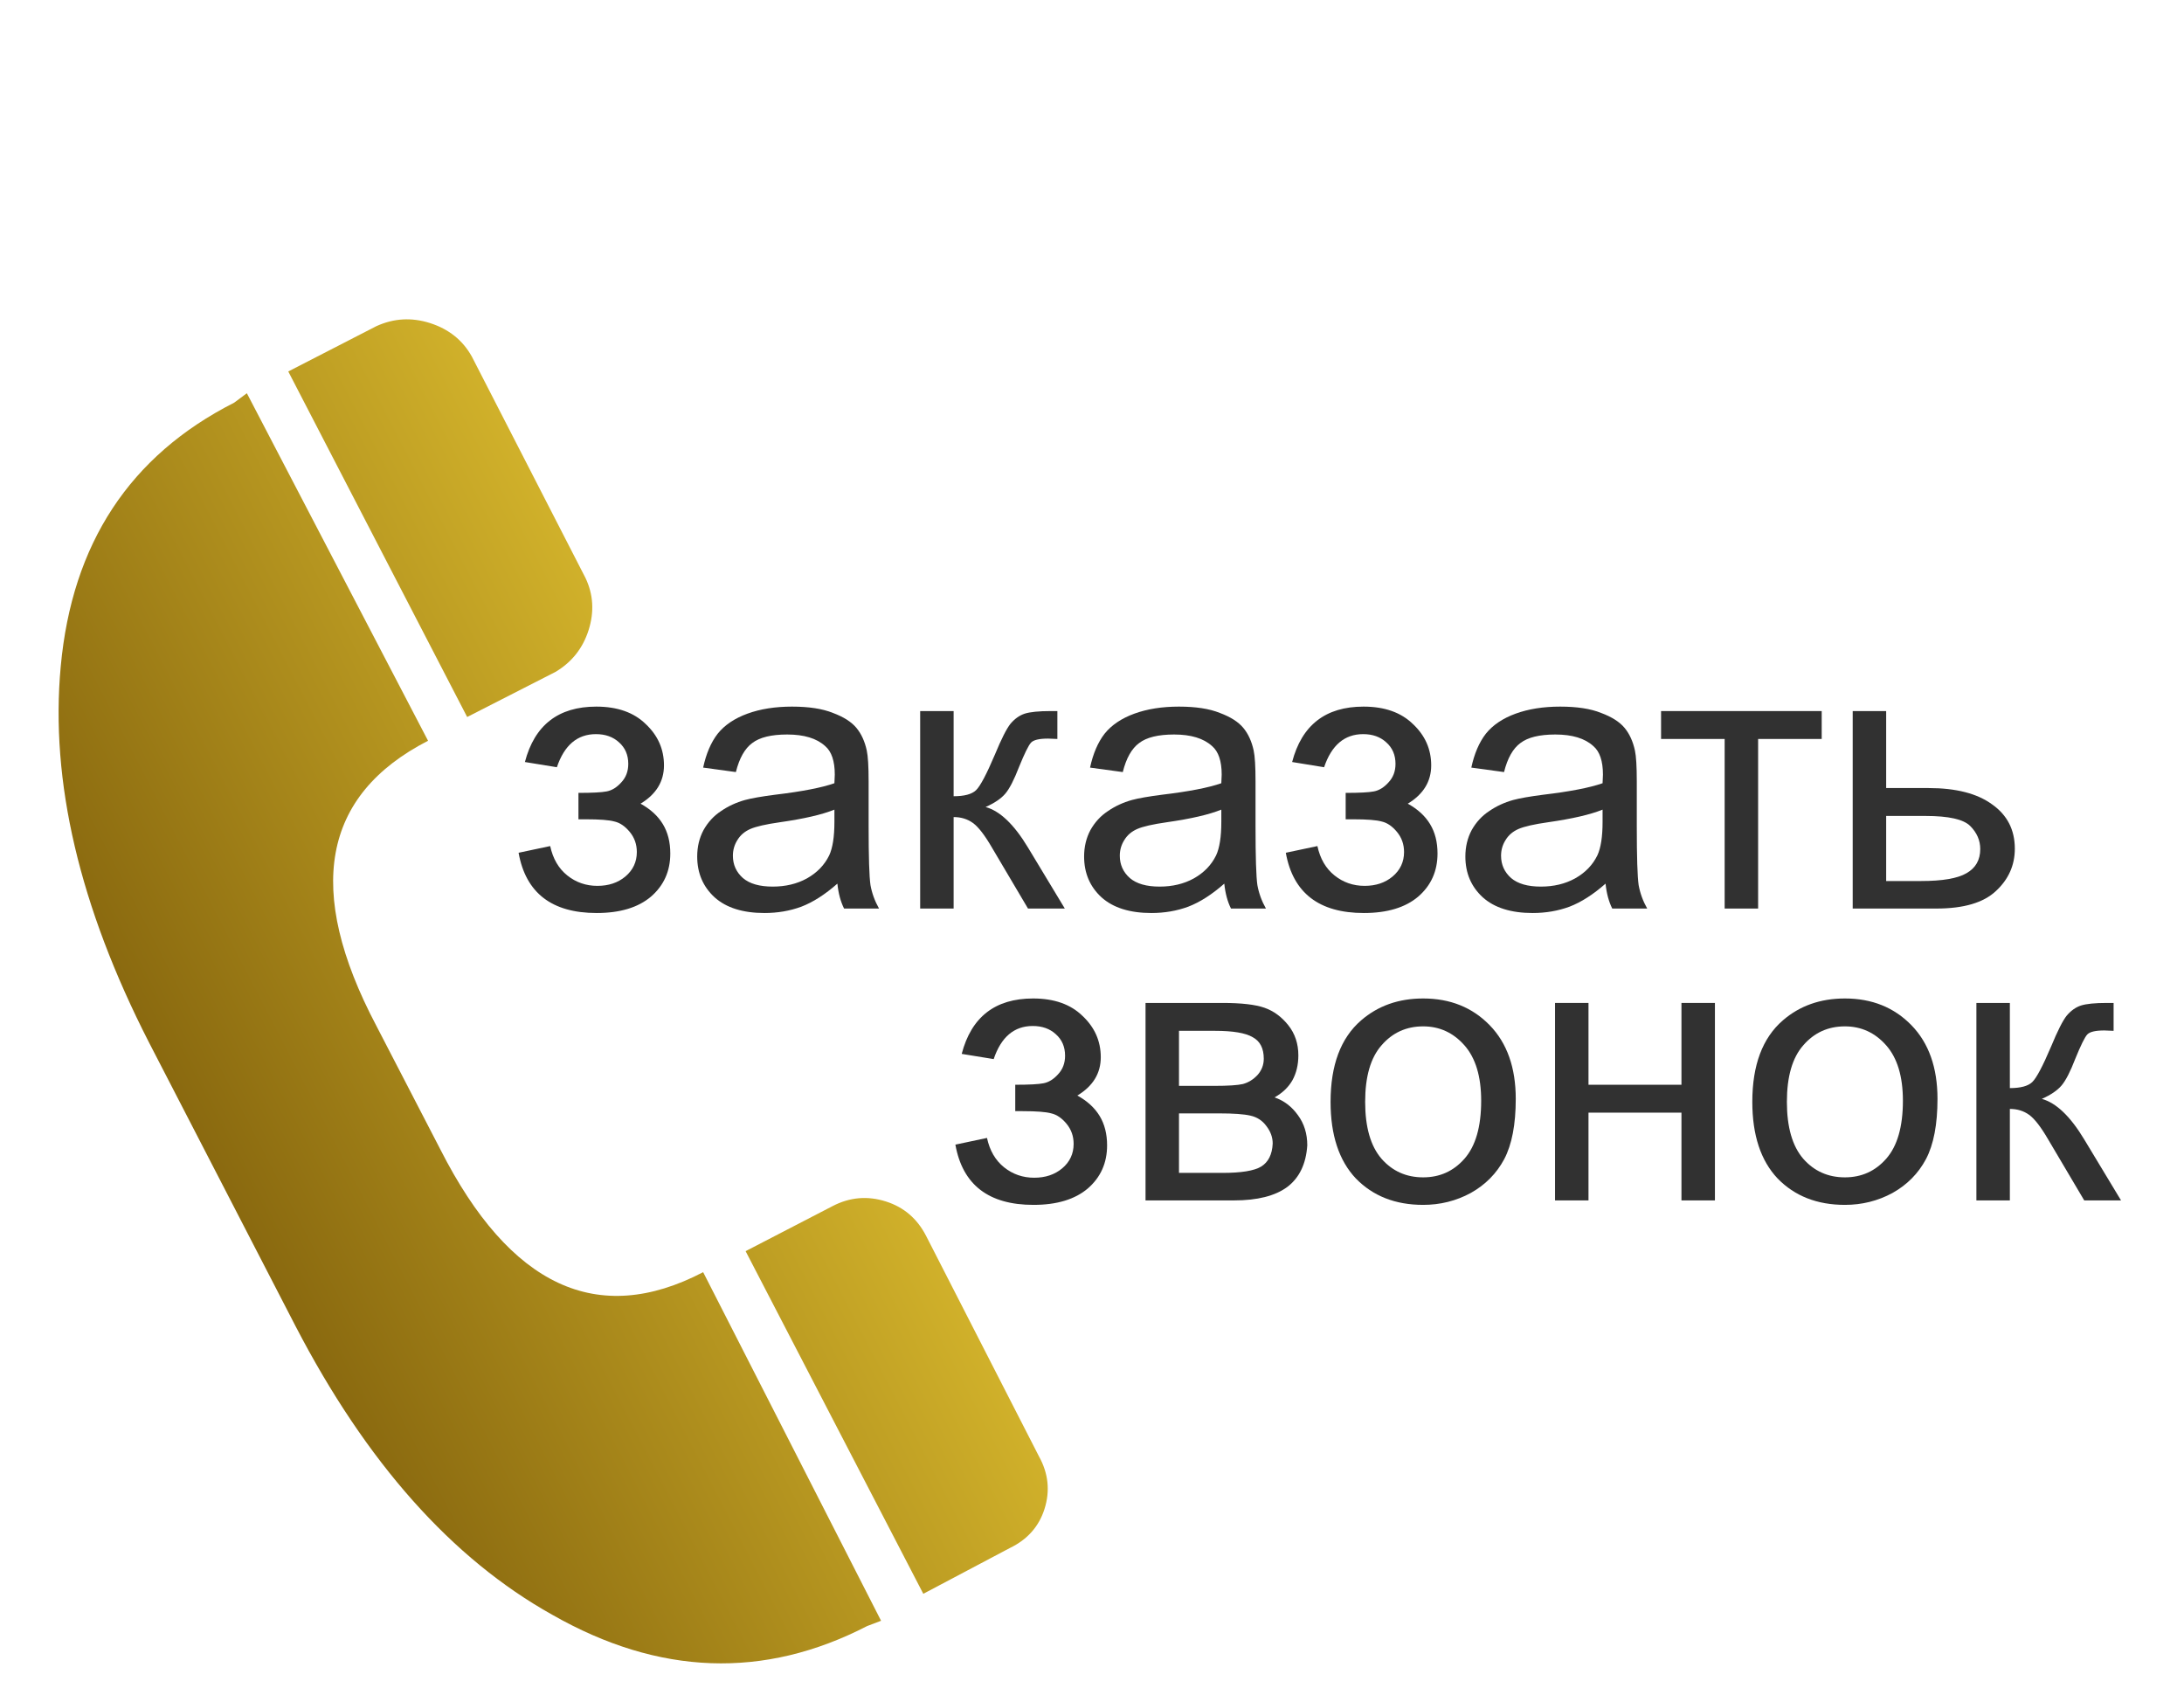 <?xml version="1.0" encoding="utf-8"?>
<svg version="1.1" id="Layer_1"
xmlns="http://www.w3.org/2000/svg"
xmlns:xlink="http://www.w3.org/1999/xlink"
width="116px" height="90px"
xml:space="preserve">
<filter id="filter135" x="-0.53" y="-0.53" width="2.28" height="2.269" >
<feComponentTransfer in="SourceGraphic">
	<feFuncR type="linear" slope="0"/>
	<feFuncG type="linear" slope="0"/>
	<feFuncB type="linear" slope="0"/>
</feComponentTransfer>
<feGaussianBlur stdDeviation="1 1" />
<feOffset dx="2.121" dy="2.121"/>
<feComponentTransfer result="133">
	<feFuncR type="linear" Ue="0" intercept="0.486"/>
	<feFuncG type="linear" Ue="0" intercept="0.424"/>
	<feFuncB type="linear" Ue="0" intercept="0.141"/>
	<feFuncA type="linear" xh="0" slope="0.5"/>
</feComponentTransfer>
<feComposite result="134"  in="SourceGraphic" in2="133" operator="over"/>
</filter>
<g style="filter:url(#filter135);">
<g id="PathID_1061" transform="matrix(0.406, 0.129, -0.129, 0.406, 7.7, 10.9)" opacity="1">
<linearGradient
id="LinearGradID_165" gradientUnits="userSpaceOnUse" gradientTransform="matrix(-0.065, 0.065, -0.065, -0.065, 74.9, 74.95)" spreadMethod ="pad" x1="-819.2" y1="0" x2="819.2" y2="0" >
<stop  offset="0" style="stop-color:#FFE03C;stop-opacity:1" />
<stop  offset="1" style="stop-color:#725106;stop-opacity:1" />
</linearGradient>
<path style="fill:url(#LinearGradID_165) " d="M113.25 89.7Q115.8 87.15 119.4 87.15Q122.9 87.15 125.45 89.7L147.2 111.65Q149.85 114.15 149.85 117.7Q149.85 121.15 147.2 123.65L138.65 132.35L104.6 98.35L113.25 89.7M51.35 45.4L17.05 11.1L25.8 2.4Q28.45 0 32.05 0Q35.75 0 38.3 2.4L60.15 24.4Q62.5 26.9 62.5 30.5Q62.5 34.05 60.15 36.7L51.35 45.4M12.95 15.25L47.6 49.7Q31.8 65.4 52.2 85.5L64.5 97.8Q84.65 118.25 100.35 102.45L134.65 137.15L133.2 138.3Q117.8 153.65 95.35 148.85Q74.3 144.55 53.95 124.25L25.8 96.05Q5.75 75.8 1.15 54.75Q-3.8 32.2 11.8 16.85L12.95 15.25" />
</g>
<g id="PathID_1062" transform="matrix(0.406, 0.129, -0.129, 0.406, 7.7, 10.9)" opacity="1">
</g>
</g>
<g id="PathID_1063" transform="matrix(0.395, 0, 0, 0.395, 27.05, 48.25)" opacity="1">
<path style="fill:#313131;fill-opacity:1" d="M9.3 -12L9.3 -15.55Q12.1 -15.55 13.1 -15.75Q14.15 -15.95 15.05 -16.95Q16 -17.95 16 -19.45Q16 -21.25 14.75 -22.35Q13.55 -23.45 11.65 -23.45Q7.9 -23.45 6.4 -19L2.1 -19.7Q4.05 -27.15 11.7 -27.15Q15.95 -27.15 18.35 -24.8Q20.8 -22.5 20.8 -19.25Q20.8 -16 17.65 -14.1Q19.65 -13 20.65 -11.35Q21.65 -9.7 21.65 -7.4Q21.65 -3.85 19.05 -1.6Q16.45 0.6 11.75 0.6Q2.7 0.6 1.25 -7.5L5.5 -8.4Q6.05 -5.85 7.8 -4.45Q9.55 -3.05 11.85 -3.05Q14.1 -3.05 15.6 -4.3Q17.15 -5.6 17.15 -7.6Q17.15 -9.15 16.2 -10.3Q15.25 -11.45 14.15 -11.7Q13.1 -12 10.3 -12L9.3 -12" />
</g>
<g id="PathID_1064" transform="matrix(0.395, 0, 0, 0.395, 27.05, 48.25)" opacity="1">
</g>
<g id="PathID_1065" transform="matrix(0.395, 0, 0, 0.395, 36.3, 48.25)" opacity="1">
<path style="fill:#313131;fill-opacity:1" d="M20.7 -3.35Q18.2 -1.15 15.85 -0.25Q13.55 0.6 10.9 0.6Q6.55 0.6 4.2 -1.5Q1.85 -3.65 1.85 -7Q1.85 -8.95 2.7 -10.55Q3.6 -12.15 5.05 -13.1Q6.5 -14.1 8.3 -14.6Q9.6 -14.95 12.3 -15.3Q17.75 -15.95 20.3 -16.85L20.35 -18Q20.35 -20.75 19.05 -21.85Q17.35 -23.4 13.95 -23.4Q10.75 -23.4 9.25 -22.25Q7.75 -21.15 7.05 -18.35L2.65 -18.95Q3.25 -21.75 4.6 -23.5Q6 -25.25 8.6 -26.2Q11.2 -27.15 14.6 -27.15Q18 -27.15 20.1 -26.3Q22.25 -25.5 23.25 -24.3Q24.25 -23.1 24.65 -21.25Q24.9 -20.1 24.9 -17.1L24.9 -11.1Q24.9 -4.85 25.15 -3.15Q25.45 -1.5 26.3 0L21.6 0Q20.9 -1.4 20.7 -3.35M20.3 -13.3Q17.85 -12.3 12.95 -11.6Q10.15 -11.2 9 -10.7Q7.85 -10.2 7.25 -9.2Q6.65 -8.25 6.65 -7.1Q6.65 -5.3 8 -4.1Q9.35 -2.95 12 -2.95Q14.6 -2.95 16.6 -4.05Q18.65 -5.2 19.6 -7.15Q20.3 -8.65 20.3 -11.65L20.3 -13.3" />
</g>
<g id="PathID_1066" transform="matrix(0.395, 0, 0, 0.395, 36.3, 48.25)" opacity="1">
</g>
<g id="PathID_1067" transform="matrix(0.395, 0, 0, 0.395, 47.55, 48.25)" opacity="1">
<path style="fill:#313131;fill-opacity:1" d="M3.35 -26.55L7.85 -26.55L7.85 -15.1Q10 -15.1 10.85 -15.9Q11.7 -16.7 13.4 -20.7Q14.7 -23.85 15.5 -24.85Q16.35 -25.85 17.4 -26.2Q18.5 -26.55 20.9 -26.55L21.8 -26.55L21.8 -22.8L20.55 -22.85Q18.75 -22.85 18.25 -22.3Q17.75 -21.75 16.65 -19.05Q15.65 -16.45 14.8 -15.45Q13.95 -14.45 12.15 -13.65Q15.05 -12.85 17.85 -8.2L22.8 0L17.85 0L13 -8.2Q11.55 -10.7 10.45 -11.5Q9.35 -12.3 7.85 -12.3L7.85 0L3.35 0L3.35 -26.55" />
</g>
<g id="PathID_1068" transform="matrix(0.395, 0, 0, 0.395, 47.55, 48.25)" opacity="1">
</g>
<g id="PathID_1069" transform="matrix(0.395, 0, 0, 0.395, 56.85, 48.25)" opacity="1">
<path style="fill:#313131;fill-opacity:1" d="M20.7 -3.35Q18.2 -1.15 15.85 -0.25Q13.55 0.6 10.9 0.6Q6.55 0.6 4.2 -1.5Q1.85 -3.65 1.85 -7Q1.85 -8.95 2.7 -10.55Q3.6 -12.15 5.05 -13.1Q6.5 -14.1 8.3 -14.6Q9.6 -14.95 12.3 -15.3Q17.75 -15.95 20.3 -16.85L20.35 -18Q20.35 -20.75 19.05 -21.85Q17.35 -23.4 13.95 -23.4Q10.75 -23.4 9.25 -22.25Q7.75 -21.15 7.05 -18.35L2.65 -18.95Q3.25 -21.75 4.6 -23.5Q6 -25.25 8.6 -26.2Q11.2 -27.15 14.6 -27.15Q18 -27.15 20.1 -26.3Q22.25 -25.5 23.25 -24.3Q24.25 -23.1 24.65 -21.25Q24.9 -20.1 24.9 -17.1L24.9 -11.1Q24.9 -4.85 25.15 -3.15Q25.45 -1.5 26.3 0L21.6 0Q20.9 -1.4 20.7 -3.35M20.3 -13.3Q17.85 -12.3 12.95 -11.6Q10.15 -11.2 9 -10.7Q7.85 -10.2 7.25 -9.2Q6.65 -8.25 6.65 -7.1Q6.65 -5.3 8 -4.1Q9.35 -2.95 12 -2.95Q14.6 -2.95 16.6 -4.05Q18.65 -5.2 19.6 -7.15Q20.3 -8.65 20.3 -11.65L20.3 -13.3" />
</g>
<g id="PathID_1070" transform="matrix(0.395, 0, 0, 0.395, 56.85, 48.25)" opacity="1">
</g>
<g id="PathID_1071" transform="matrix(0.395, 0, 0, 0.395, 67.8, 48.25)" opacity="1">
<path style="fill:#313131;fill-opacity:1" d="M9.3 -12L9.3 -15.55Q12.1 -15.55 13.1 -15.75Q14.15 -15.95 15.05 -16.95Q16 -17.95 16 -19.45Q16 -21.25 14.75 -22.35Q13.55 -23.45 11.65 -23.45Q7.9 -23.45 6.4 -19L2.1 -19.7Q4.05 -27.15 11.7 -27.15Q15.95 -27.15 18.35 -24.8Q20.8 -22.5 20.8 -19.25Q20.8 -16 17.65 -14.1Q19.65 -13 20.65 -11.35Q21.65 -9.7 21.65 -7.4Q21.65 -3.85 19.05 -1.6Q16.45 0.6 11.75 0.6Q2.7 0.6 1.25 -7.5L5.5 -8.4Q6.05 -5.85 7.8 -4.45Q9.55 -3.05 11.85 -3.05Q14.1 -3.05 15.6 -4.3Q17.15 -5.6 17.15 -7.6Q17.15 -9.15 16.2 -10.3Q15.25 -11.45 14.15 -11.7Q13.1 -12 10.3 -12L9.3 -12" />
</g>
<g id="PathID_1072" transform="matrix(0.395, 0, 0, 0.395, 67.8, 48.25)" opacity="1">
</g>
<g id="PathID_1073" transform="matrix(0.395, 0, 0, 0.395, 77.1, 48.25)" opacity="1">
<path style="fill:#313131;fill-opacity:1" d="M20.7 -3.35Q18.2 -1.15 15.85 -0.25Q13.55 0.6 10.9 0.6Q6.55 0.6 4.2 -1.5Q1.85 -3.65 1.85 -7Q1.85 -8.95 2.7 -10.55Q3.6 -12.15 5.05 -13.1Q6.5 -14.1 8.3 -14.6Q9.6 -14.95 12.3 -15.3Q17.75 -15.95 20.3 -16.85L20.35 -18Q20.35 -20.75 19.05 -21.85Q17.35 -23.4 13.95 -23.4Q10.75 -23.4 9.25 -22.25Q7.75 -21.15 7.05 -18.35L2.65 -18.95Q3.25 -21.75 4.6 -23.5Q6 -25.25 8.6 -26.2Q11.2 -27.15 14.6 -27.15Q18 -27.15 20.1 -26.3Q22.25 -25.5 23.25 -24.3Q24.25 -23.1 24.65 -21.25Q24.9 -20.1 24.9 -17.1L24.9 -11.1Q24.9 -4.85 25.15 -3.15Q25.45 -1.5 26.3 0L21.6 0Q20.9 -1.4 20.7 -3.35M20.3 -13.3Q17.85 -12.3 12.95 -11.6Q10.15 -11.2 9 -10.7Q7.85 -10.2 7.25 -9.2Q6.65 -8.25 6.65 -7.1Q6.65 -5.3 8 -4.1Q9.35 -2.95 12 -2.95Q14.6 -2.95 16.6 -4.05Q18.65 -5.2 19.6 -7.15Q20.3 -8.65 20.3 -11.65L20.3 -13.3" />
</g>
<g id="PathID_1074" transform="matrix(0.395, 0, 0, 0.395, 77.1, 48.25)" opacity="1">
</g>
<g id="PathID_1075" transform="matrix(0.395, 0, 0, 0.395, 87.85, 48.25)" opacity="1">
<path style="fill:#313131;fill-opacity:1" d="M0.95 -26.55L22.55 -26.55L22.55 -22.8L14 -22.8L14 0L9.5 0L9.5 -22.8L0.95 -22.8L0.95 -26.55" />
</g>
<g id="PathID_1076" transform="matrix(0.395, 0, 0, 0.395, 87.85, 48.25)" opacity="1">
</g>
<g id="PathID_1077" transform="matrix(0.395, 0, 0, 0.395, 97.1, 48.25)" opacity="1">
<path style="fill:#313131;fill-opacity:1" d="M3.3 -26.55L7.8 -26.55L7.8 -16.2L13.5 -16.2Q19.05 -16.2 22.05 -14Q25.1 -11.85 25.1 -8.05Q25.1 -4.7 22.55 -2.35Q20.05 0 14.55 0L3.3 0L3.3 -26.55M7.8 -3.7L12.5 -3.7Q16.8 -3.7 18.6 -4.75Q20.45 -5.8 20.45 -8Q20.45 -9.75 19.1 -11.1Q17.75 -12.45 13.1 -12.45L7.8 -12.45L7.8 -3.7" />
</g>
<g id="PathID_1078" transform="matrix(0.395, 0, 0, 0.395, 97.1, 48.25)" opacity="1">
</g>
<g id="PathID_1079" transform="matrix(0.395, 0, 0, 0.395, 50.25, 63.75)" opacity="1">
<path style="fill:#313131;fill-opacity:1" d="M9.3 -12L9.3 -15.55Q12.1 -15.55 13.1 -15.75Q14.15 -15.95 15.05 -16.95Q16 -17.95 16 -19.45Q16 -21.25 14.75 -22.35Q13.55 -23.45 11.65 -23.45Q7.9 -23.45 6.4 -19L2.1 -19.7Q4.05 -27.15 11.7 -27.15Q15.95 -27.15 18.35 -24.8Q20.8 -22.5 20.8 -19.25Q20.8 -16 17.65 -14.1Q19.65 -13 20.65 -11.35Q21.65 -9.7 21.65 -7.4Q21.65 -3.85 19.05 -1.6Q16.45 0.6 11.75 0.6Q2.7 0.6 1.25 -7.5L5.5 -8.4Q6.05 -5.85 7.8 -4.45Q9.55 -3.05 11.85 -3.05Q14.1 -3.05 15.6 -4.3Q17.15 -5.6 17.15 -7.6Q17.15 -9.15 16.2 -10.3Q15.25 -11.45 14.15 -11.7Q13.1 -12 10.3 -12L9.3 -12" />
</g>
<g id="PathID_1080" transform="matrix(0.395, 0, 0, 0.395, 50.25, 63.75)" opacity="1">
</g>
<g id="PathID_1081" transform="matrix(0.395, 0, 0, 0.395, 59.5, 63.75)" opacity="1">
<path style="fill:#313131;fill-opacity:1" d="M3.4 -26.55L13.75 -26.55Q17.55 -26.55 19.4 -25.9Q21.25 -25.25 22.6 -23.55Q23.95 -21.85 23.95 -19.5Q23.95 -17.6 23.15 -16.15Q22.35 -14.75 20.75 -13.85Q22.65 -13.2 23.9 -11.45Q25.15 -9.75 25.15 -7.4Q24.9 -3.65 22.45 -1.8Q20 0 15.3 0L3.4 0L3.4 -26.55M7.9 -15.4L12.6 -15.4Q15.45 -15.4 16.5 -15.65Q17.6 -15.95 18.45 -16.85Q19.3 -17.8 19.3 -19.05Q19.3 -21.15 17.8 -21.95Q16.35 -22.8 12.75 -22.8L7.9 -22.8L7.9 -15.4M7.9 -3.7L13.75 -3.7Q17.55 -3.7 18.95 -4.55Q20.4 -5.45 20.5 -7.65Q20.5 -8.9 19.65 -10Q18.85 -11.1 17.5 -11.4Q16.2 -11.7 13.3 -11.7L7.9 -11.7L7.9 -3.7" />
</g>
<g id="PathID_1082" transform="matrix(0.395, 0, 0, 0.395, 59.5, 63.75)" opacity="1">
</g>
<g id="PathID_1083" transform="matrix(0.395, 0, 0, 0.395, 70, 63.75)" opacity="1">
<path style="fill:#313131;fill-opacity:1" d="M1.7 -13.25Q1.7 -20.65 5.8 -24.2Q9.2 -27.15 14.15 -27.15Q19.6 -27.15 23.1 -23.55Q26.6 -19.95 26.6 -13.65Q26.6 -8.5 25.05 -5.55Q23.5 -2.65 20.55 -1Q17.6 0.6 14.15 0.6Q8.55 0.6 5.1 -2.95Q1.7 -6.55 1.7 -13.25M6.35 -13.25Q6.35 -8.15 8.55 -5.6Q10.75 -3.1 14.15 -3.1Q17.5 -3.1 19.7 -5.6Q21.95 -8.15 21.95 -13.4Q21.95 -18.3 19.7 -20.85Q17.45 -23.4 14.15 -23.4Q10.75 -23.4 8.55 -20.85Q6.35 -18.35 6.35 -13.25" />
</g>
<g id="PathID_1084" transform="matrix(0.395, 0, 0, 0.395, 70, 63.75)" opacity="1">
</g>
<g id="PathID_1085" transform="matrix(0.395, 0, 0, 0.395, 81.25, 63.75)" opacity="1">
<path style="fill:#313131;fill-opacity:1" d="M3.4 -26.55L7.9 -26.55L7.9 -15.55L20.4 -15.55L20.4 -26.55L24.9 -26.55L24.9 0L20.4 0L20.4 -11.8L7.9 -11.8L7.9 0L3.4 0L3.4 -26.55" />
</g>
<g id="PathID_1086" transform="matrix(0.395, 0, 0, 0.395, 81.25, 63.75)" opacity="1">
</g>
<g id="PathID_1087" transform="matrix(0.395, 0, 0, 0.395, 92.4, 63.75)" opacity="1">
<path style="fill:#313131;fill-opacity:1" d="M1.7 -13.25Q1.7 -20.65 5.8 -24.2Q9.2 -27.15 14.15 -27.15Q19.6 -27.15 23.1 -23.55Q26.6 -19.95 26.6 -13.65Q26.6 -8.5 25.05 -5.55Q23.5 -2.65 20.55 -1Q17.6 0.6 14.15 0.6Q8.55 0.6 5.1 -2.95Q1.7 -6.55 1.7 -13.25M6.35 -13.25Q6.35 -8.15 8.55 -5.6Q10.75 -3.1 14.15 -3.1Q17.5 -3.1 19.7 -5.6Q21.95 -8.15 21.95 -13.4Q21.95 -18.3 19.7 -20.85Q17.45 -23.4 14.15 -23.4Q10.75 -23.4 8.55 -20.85Q6.35 -18.35 6.35 -13.25" />
</g>
<g id="PathID_1088" transform="matrix(0.395, 0, 0, 0.395, 92.4, 63.75)" opacity="1">
</g>
<g id="PathID_1089" transform="matrix(0.395, 0, 0, 0.395, 103.65, 63.75)" opacity="1">
<path style="fill:#313131;fill-opacity:1" d="M3.35 -26.55L7.85 -26.55L7.85 -15.1Q10 -15.1 10.85 -15.9Q11.7 -16.7 13.4 -20.7Q14.7 -23.85 15.5 -24.85Q16.35 -25.85 17.4 -26.2Q18.5 -26.55 20.9 -26.55L21.8 -26.55L21.8 -22.8L20.55 -22.85Q18.75 -22.85 18.25 -22.3Q17.75 -21.75 16.65 -19.05Q15.65 -16.45 14.8 -15.45Q13.95 -14.45 12.15 -13.65Q15.05 -12.85 17.85 -8.2L22.8 0L17.85 0L13 -8.2Q11.55 -10.7 10.45 -11.5Q9.35 -12.3 7.85 -12.3L7.85 0L3.35 0L3.35 -26.55" />
</g>
<g id="PathID_1090" transform="matrix(0.395, 0, 0, 0.395, 103.65, 63.75)" opacity="1">
</g>
</svg>
